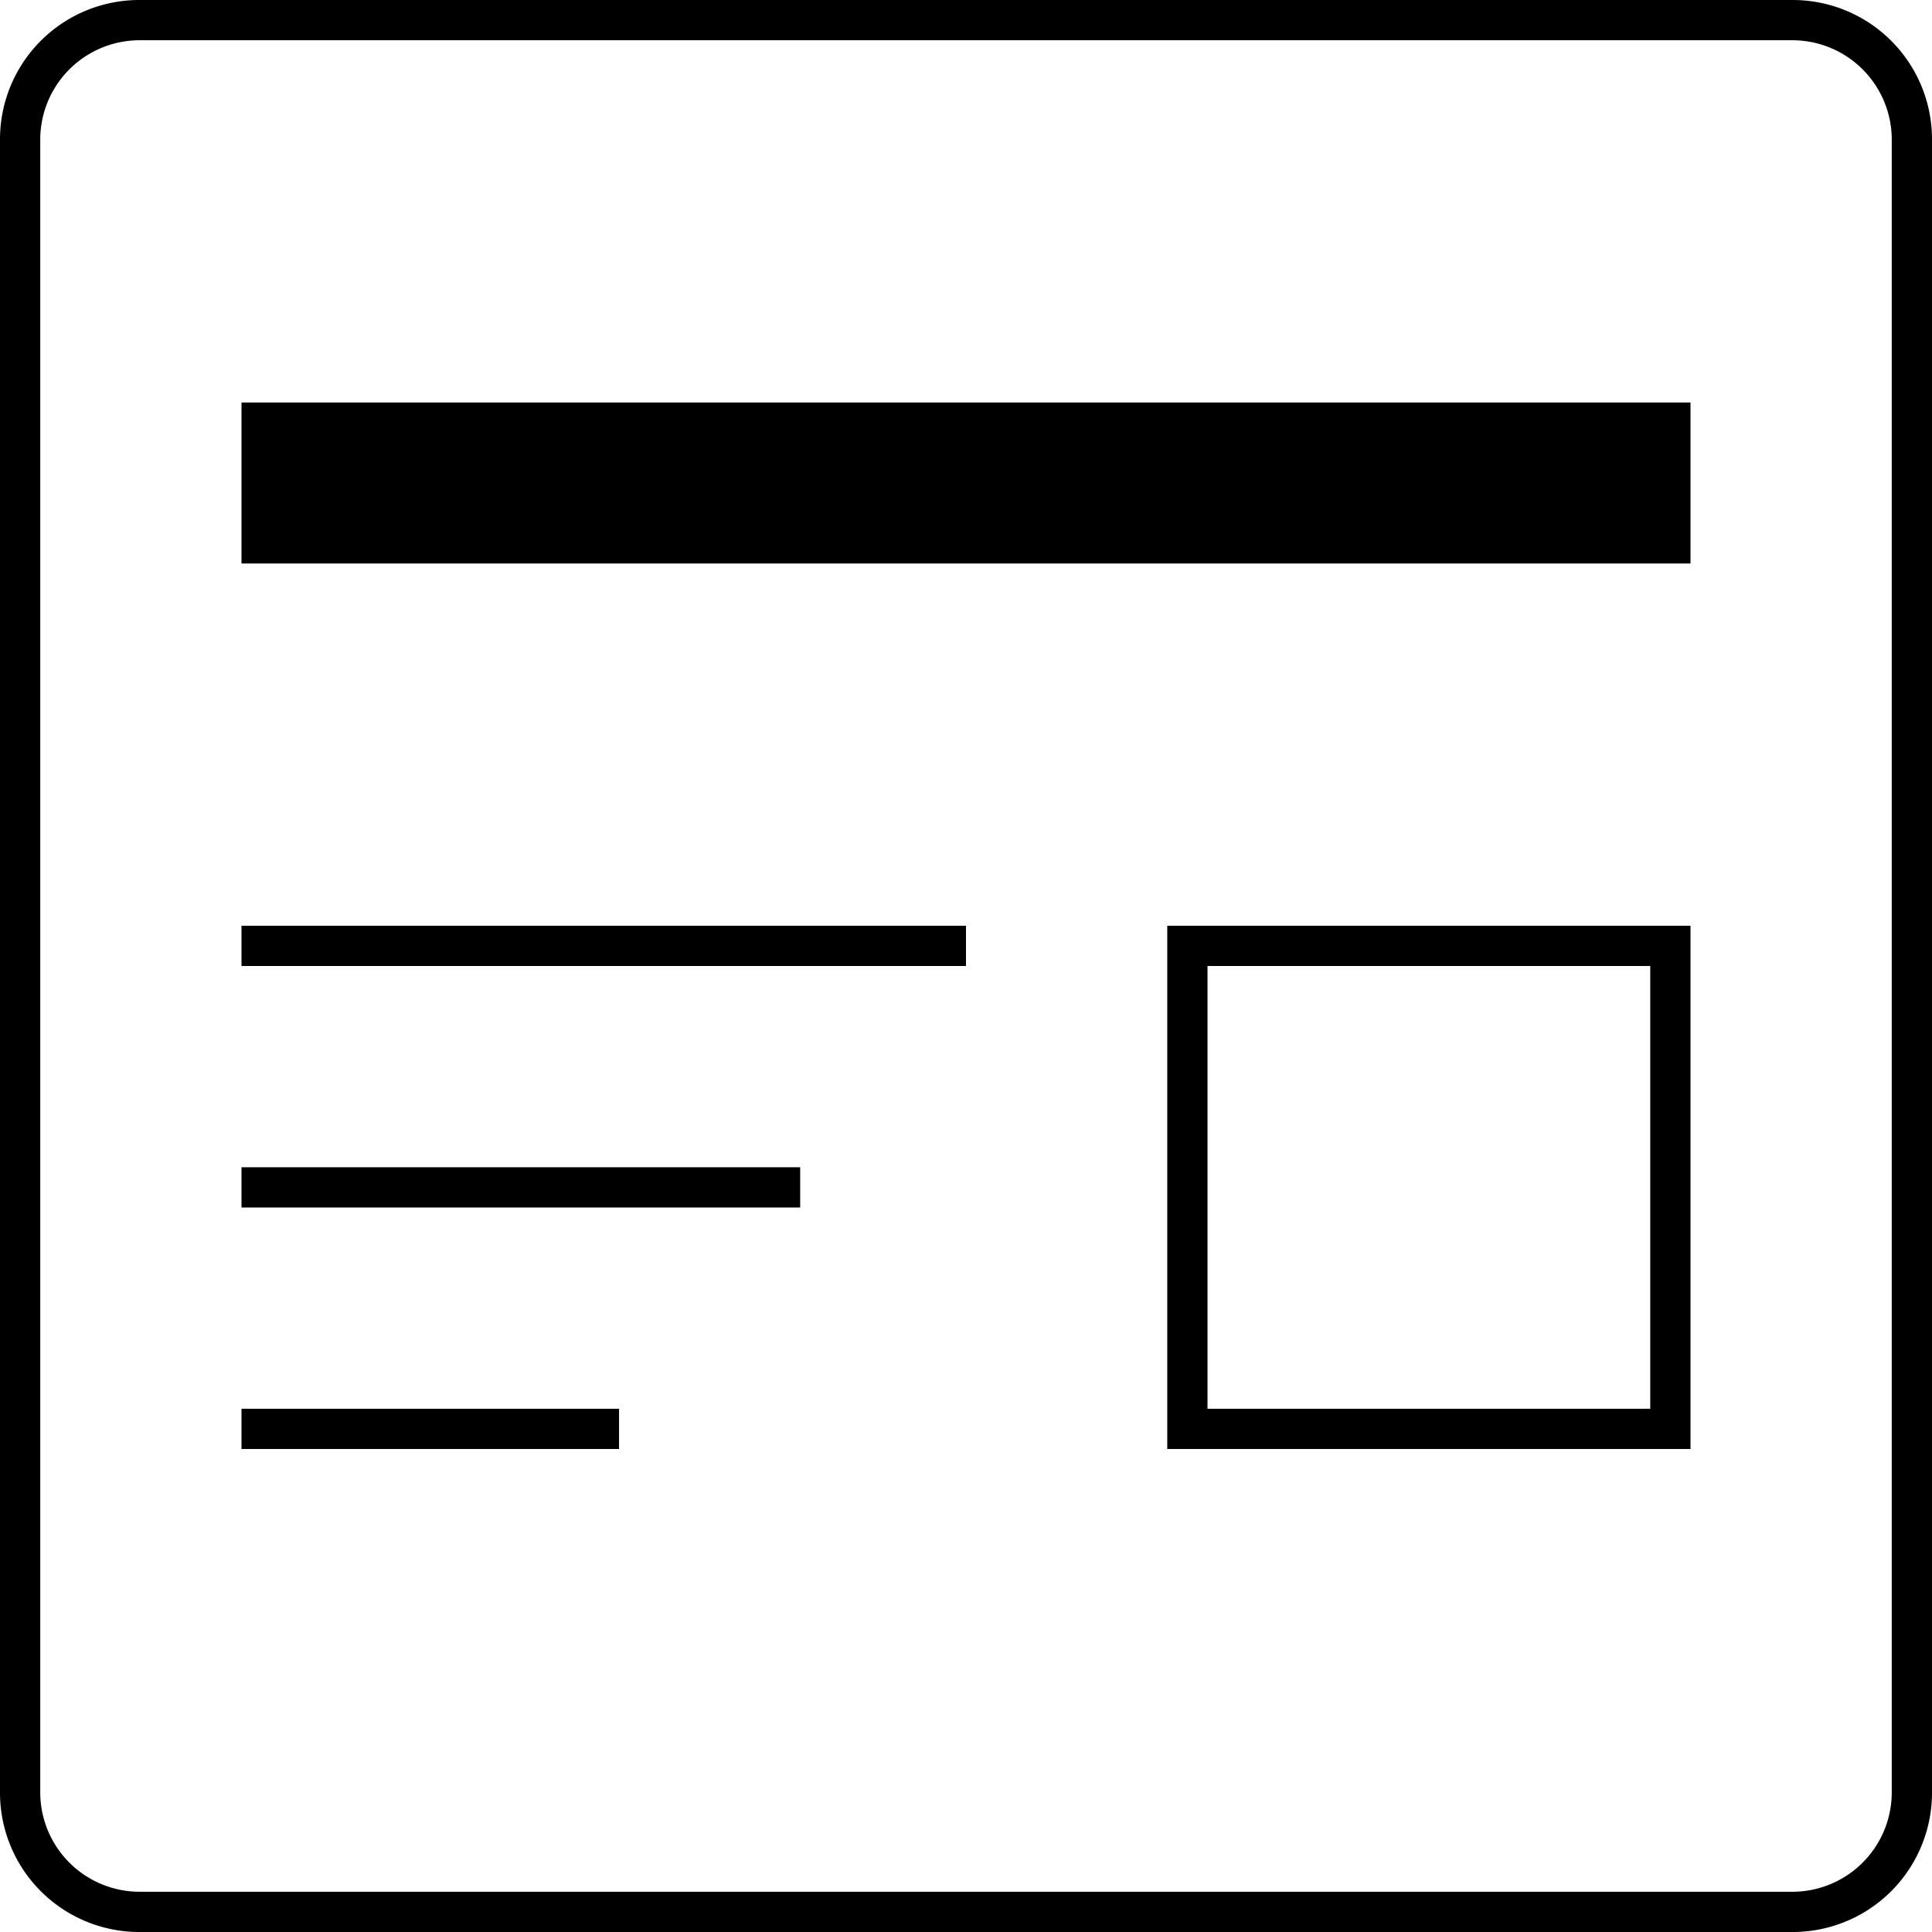 <svg id="Layer_1" data-name="Layer 1" xmlns="http://www.w3.org/2000/svg" viewBox="0 0 48 48"><title>featured-article</title><path d="M44.54,0H3.46A3.46,3.46,0,0,0,0,3.46V44.54A3.46,3.46,0,0,0,3.46,48H44.54A3.46,3.46,0,0,0,48,44.54V3.46A3.46,3.46,0,0,0,44.54,0ZM47,44.54A2.47,2.47,0,0,1,44.54,47H3.46A2.47,2.47,0,0,1,1,44.54V3.46A2.47,2.47,0,0,1,3.46,1H44.54A2.47,2.47,0,0,1,47,3.46Z"/><rect x="6" y="23" width="18" height="1"/><rect x="6" y="29" width="13.88" height="1"/><rect x="6" y="35" width="9.38" height="1"/><path d="M29,36H42V23H29Zm1-12H41V35H30Z"/><rect x="6" y="10" width="36" height="4"/></svg>